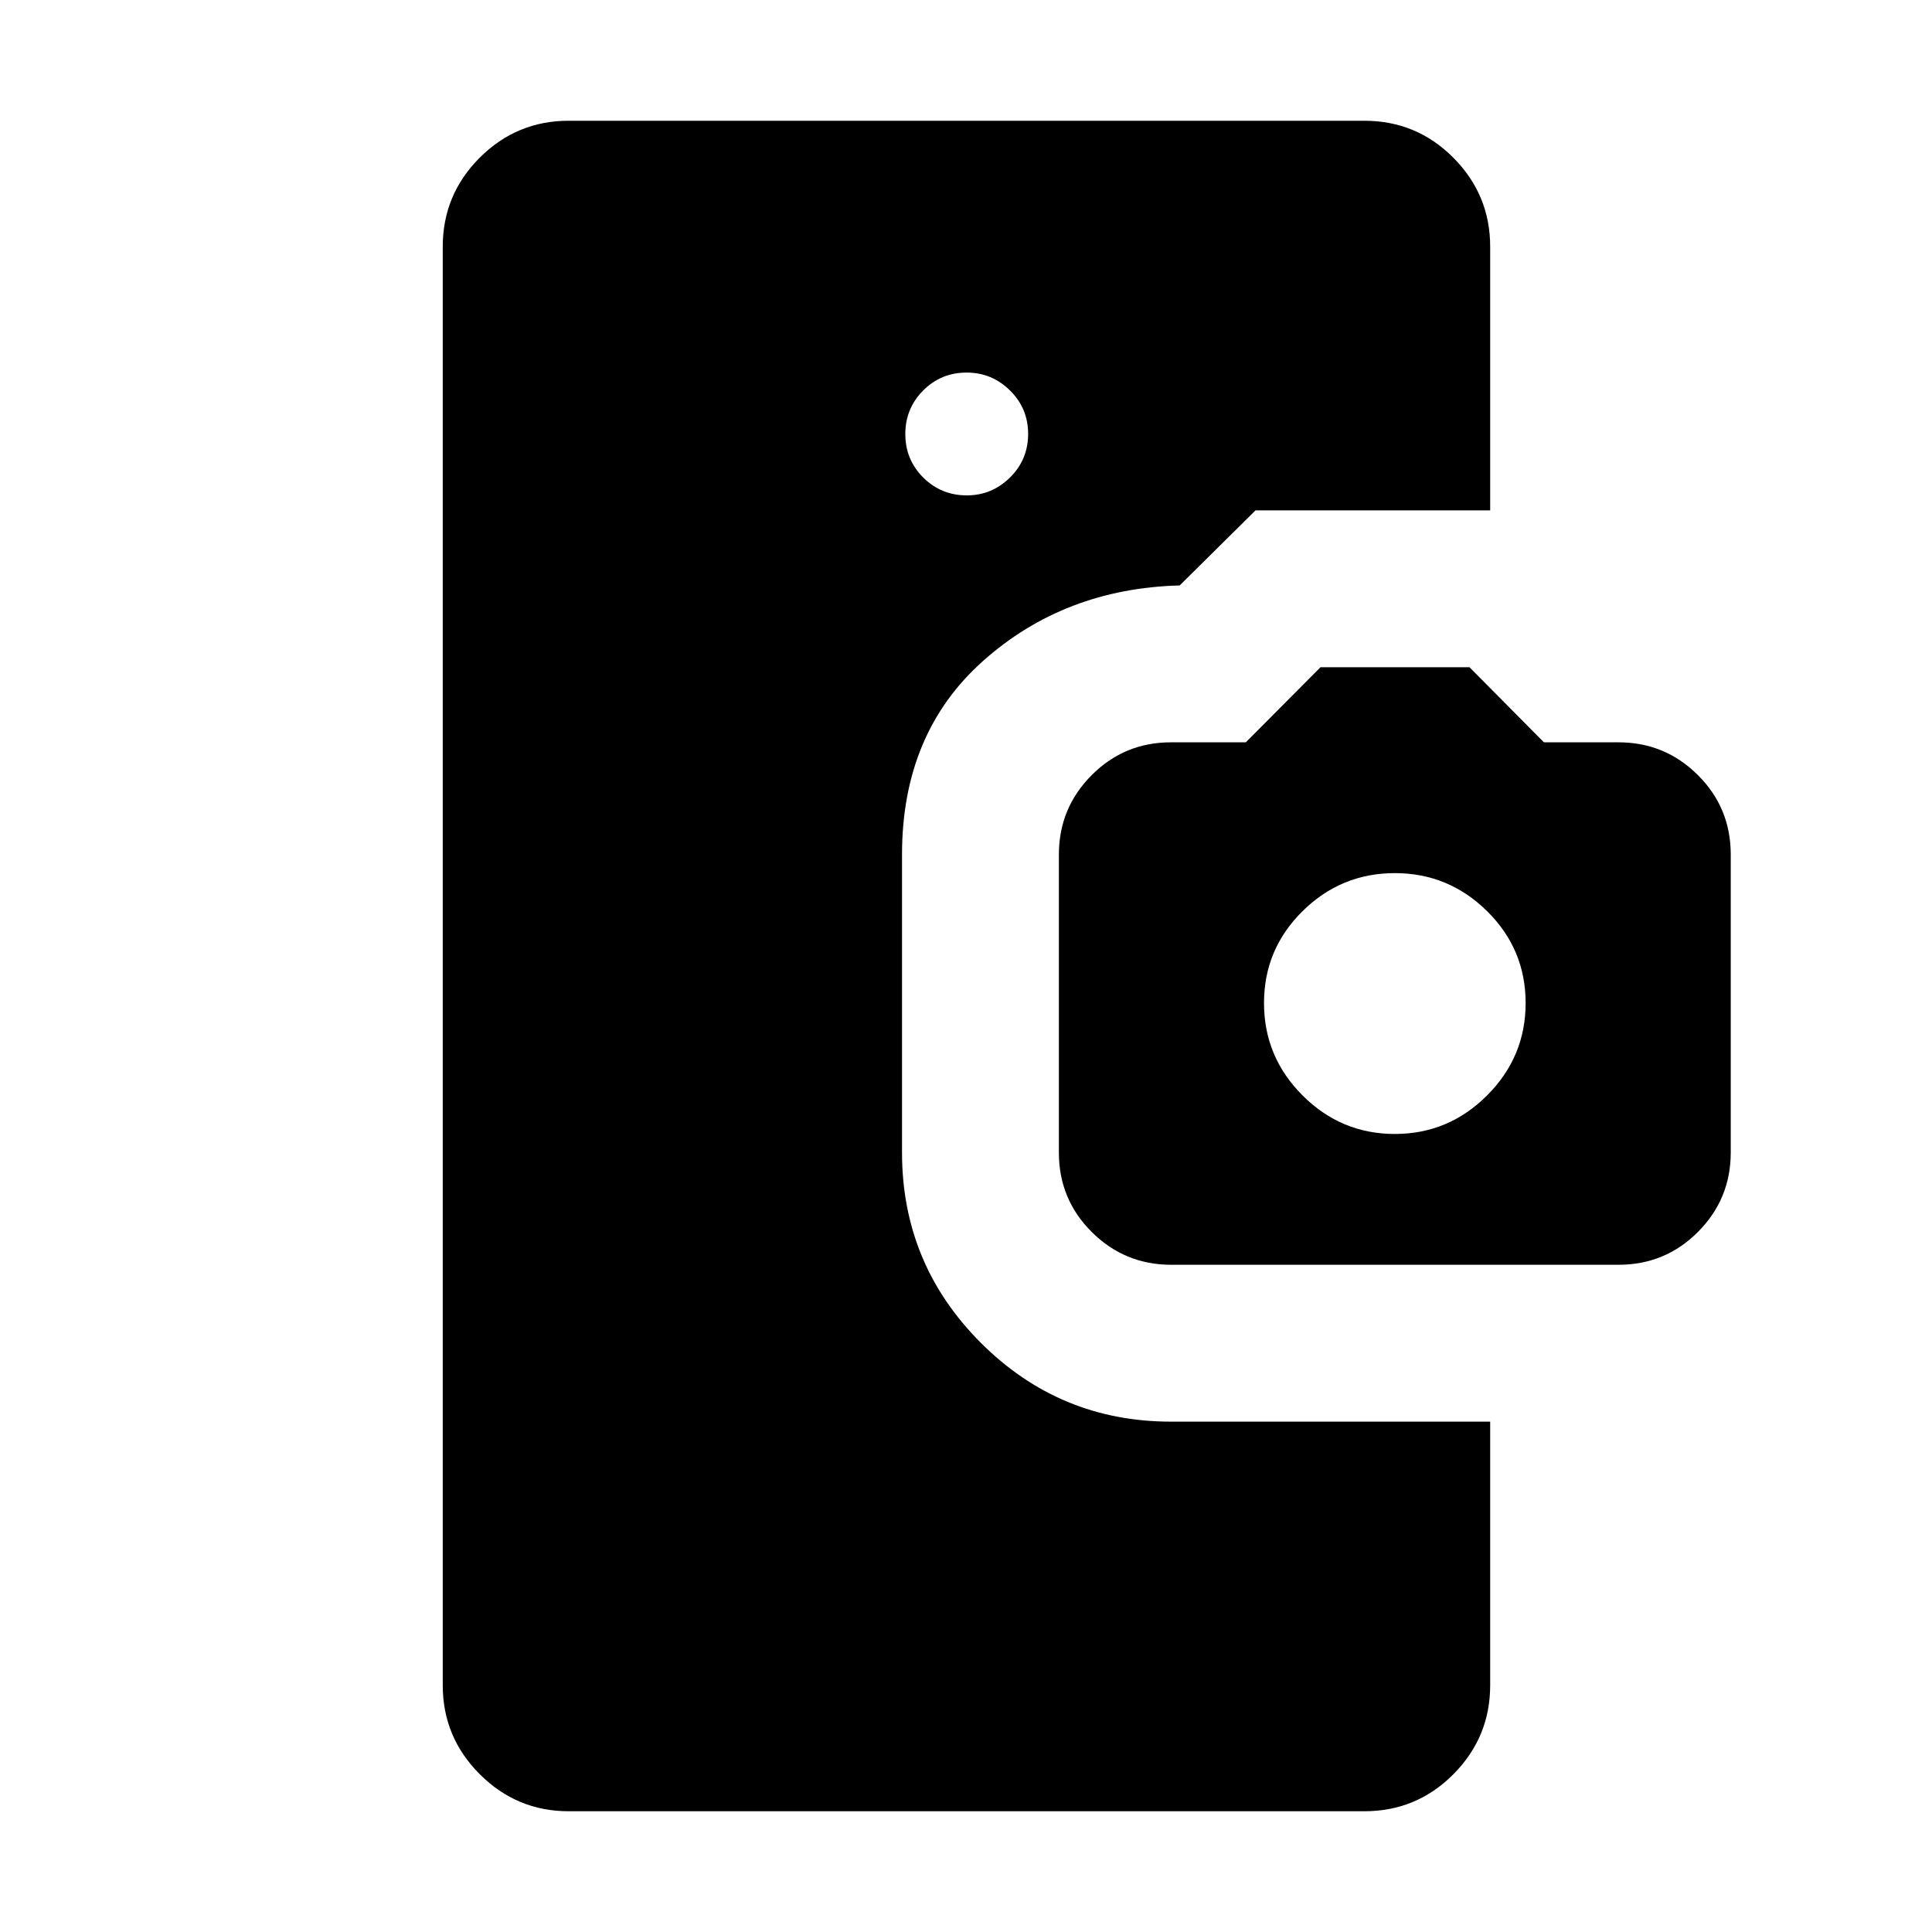 <svg xmlns="http://www.w3.org/2000/svg" height="40" viewBox="0 -960 960 960" width="40"><path d="M282.57-60q-25.78 0-44.17-18.4Q220-96.79 220-122.57v-714.86q0-25.85 18.36-44.21T282.57-900H677.9q26.03 0 44.29 18.4 18.27 18.39 18.27 44.17v131.02H623.87l-37.69 37.31q-57.26 1.54-97.62 37.45-40.35 35.91-40.35 96.27v148.07q0 55.38 39.16 94.55 39.17 39.17 94.55 39.17h158.54v131.02q0 25.78-18.27 44.17Q703.93-60 677.9-60H282.57Zm197.82-653.85q12.48 0 21.48-8.89 9-8.9 9-21.65 0-12.74-9.03-21.61-9.02-8.87-21.51-8.87-12.74 0-21.61 8.9t-8.87 21.64q0 12.74 8.9 21.61 8.89 8.87 21.64 8.87ZM582-331.54q-23.15 0-39.5-16.27-16.35-16.26-16.35-39.5v-148.02q0-23.13 16.27-39.48 16.27-16.34 39.5-16.34h37.12l37.11-37.31h74.02l37 37.31h37.01q23.13 0 39.47 16.26Q860-558.62 860-535.38v148.02q0 23.13-16.27 39.47-16.26 16.35-39.5 16.35H582Zm111.08-65q26.69 0 45.84-19.15 19.16-19.16 19.16-45.9 0-26.75-19.16-45.66-19.15-18.9-45.84-18.9-26.7 0-45.85 18.9-19.15 18.91-19.15 45.66 0 26.74 19.15 45.9 19.15 19.15 45.85 19.15Z"/></svg>